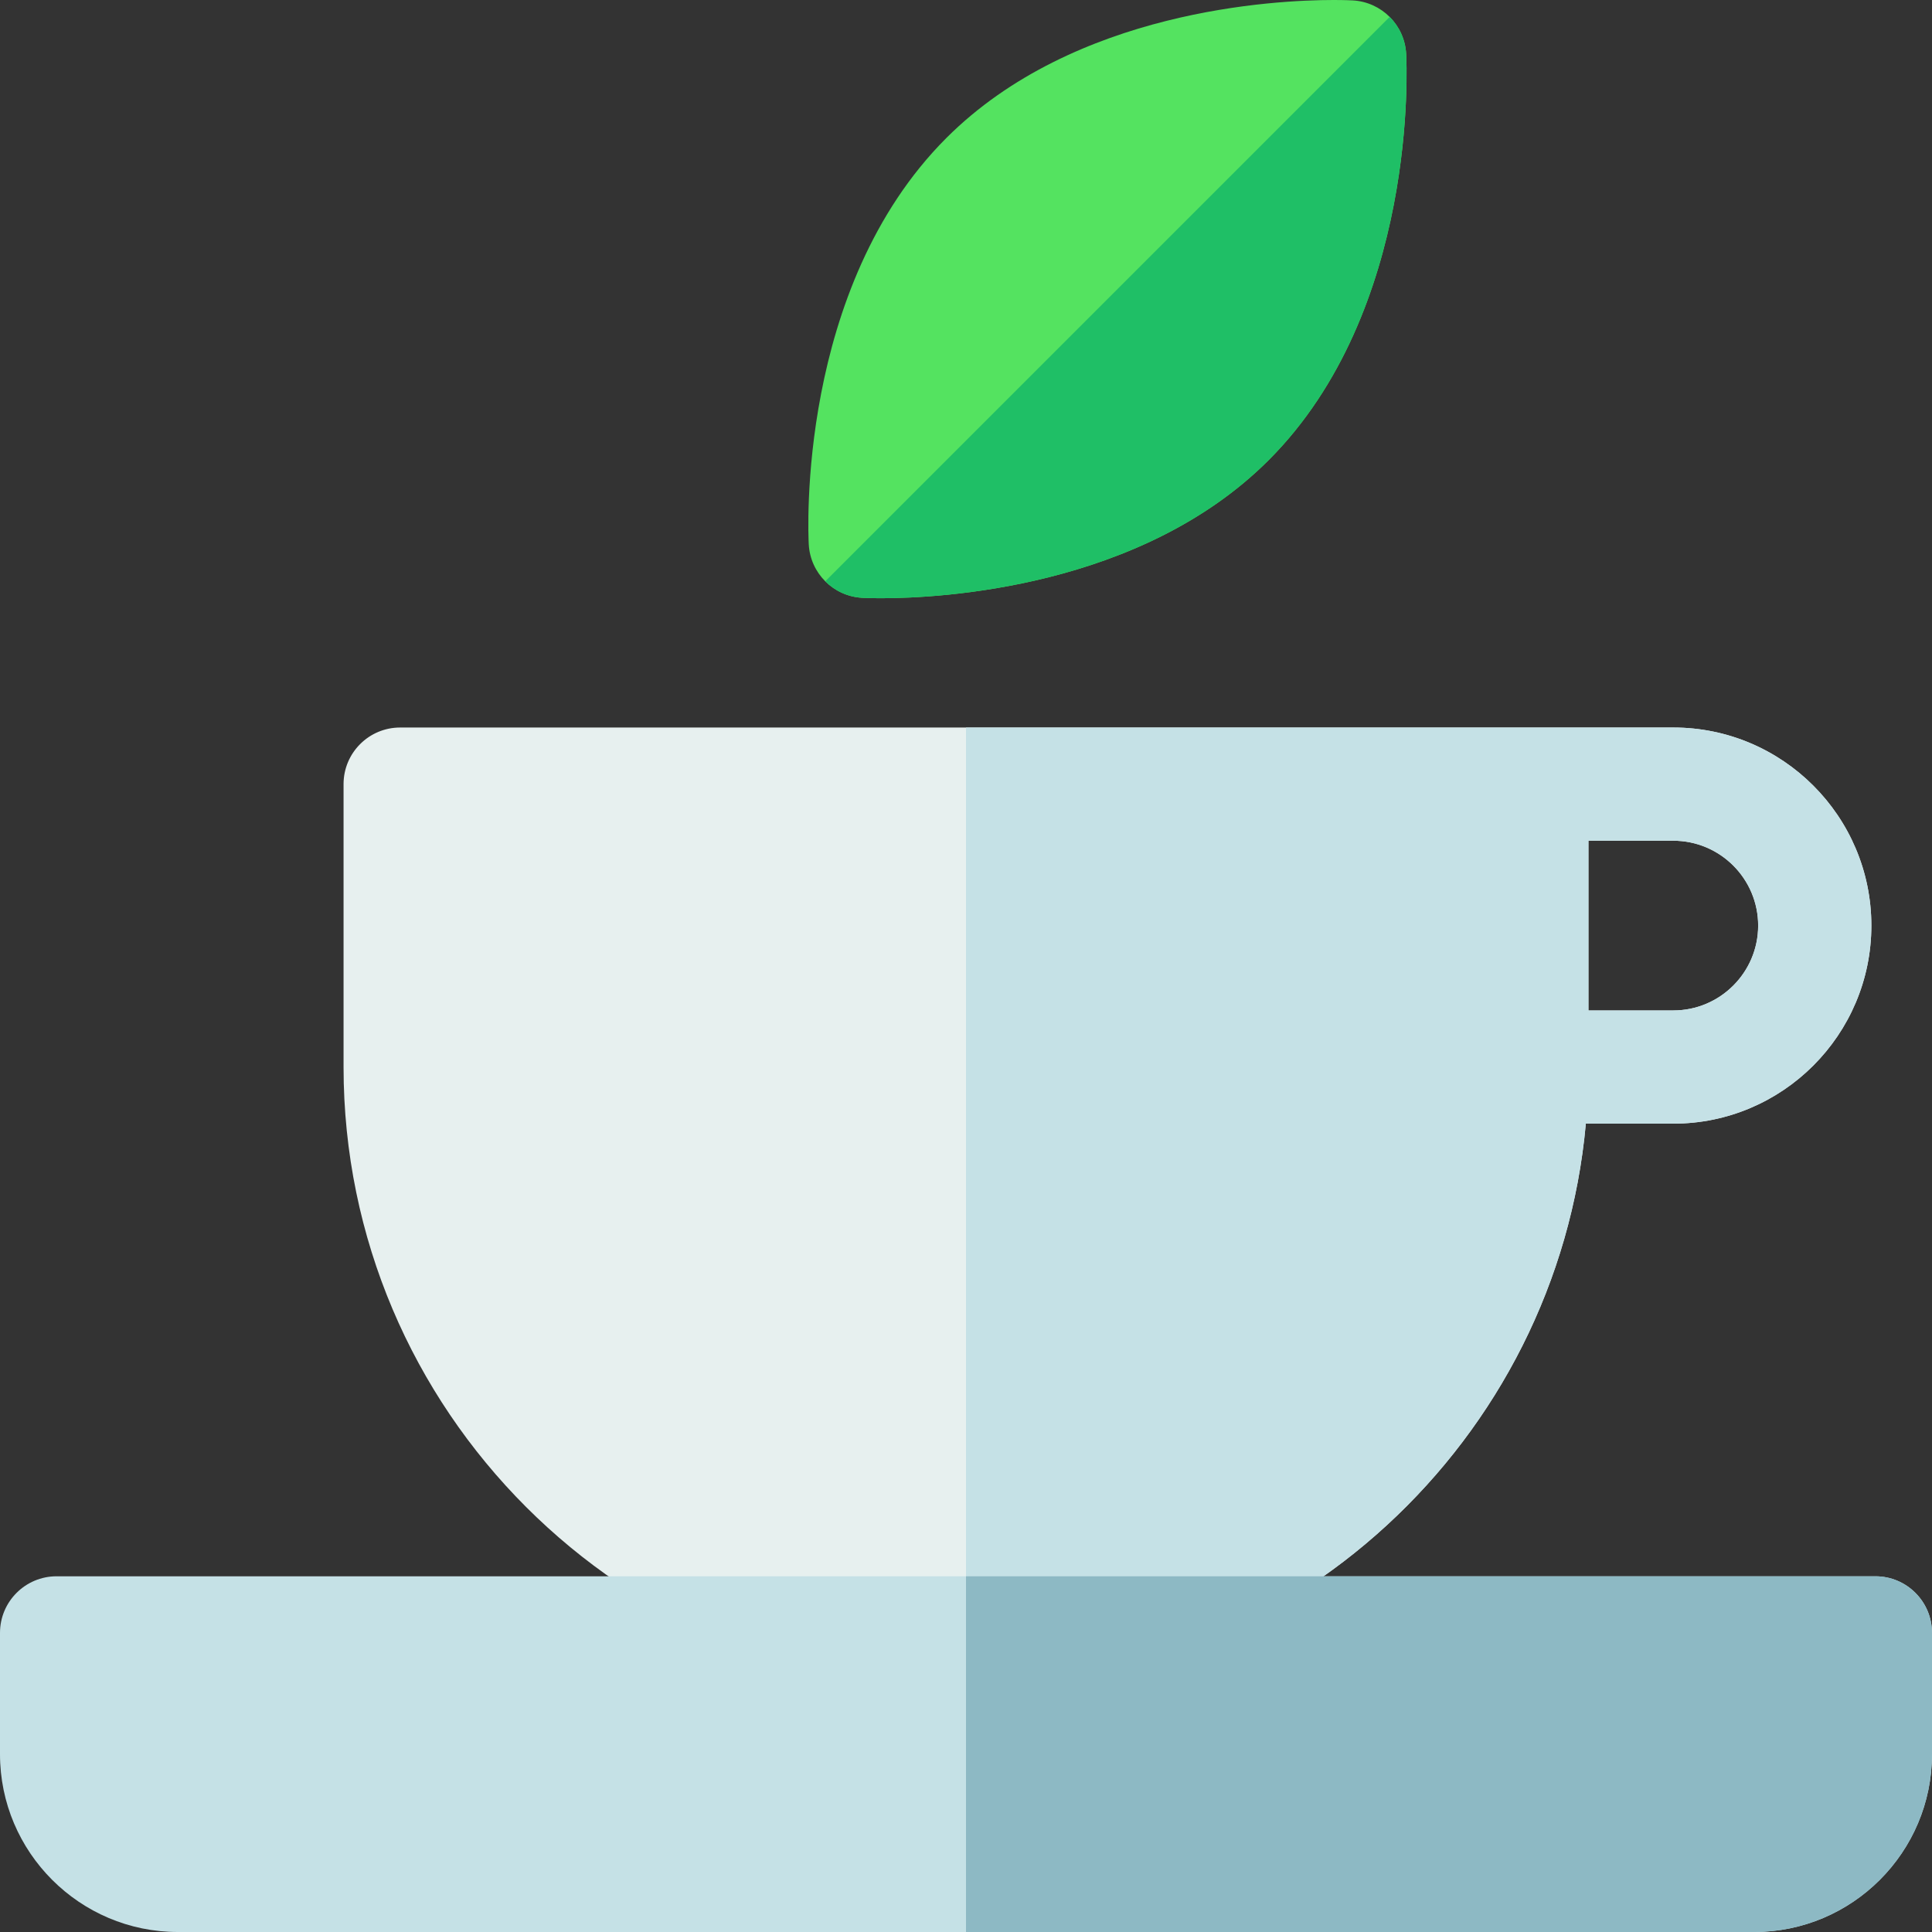<svg id="Layer_1" enable-background="new 0 0 512.001 512.001" height="512" viewBox="0 0 512.001 512.001" width="512" xmlns="http://www.w3.org/2000/svg"><rect x="0" y="0" width="512.001" height="512.001" fill="#333333" stroke="none"/><g><g><g><path d="m443.446 192.801h-37.49-1.5-298.41c-8.284 0-15 6.716-15 15v74.978c0 90.956 73.998 164.955 164.953 164.955 85.901 0 156.664-66.003 164.268-149.955h23.18c28.941 0 52.486-23.546 52.486-52.488s-23.546-52.49-52.487-52.49zm0 74.977h-22.49v-44.978h22.49c12.399 0 22.486 10.089 22.486 22.489s-10.087 22.489-22.486 22.489z" fill="#e7f0ef"/><path d="m443.446 192.801h-37.49-1.5-148.456v254.933c85.9-.001 156.662-66.004 164.266-149.955h23.18c28.941 0 52.486-23.546 52.486-52.488s-23.545-52.49-52.486-52.49zm0 74.977h-22.49v-44.978h22.49c12.399 0 22.486 10.089 22.486 22.489s-10.087 22.489-22.486 22.489z" fill="#c5e1e6"/><path d="m372.648 14.259c-.422-7.635-6.519-13.73-14.153-14.151-.2-.011-2.04-.108-5.093-.108-15.491 0-68.673 2.638-102.607 36.57-39.73 39.728-36.616 104.947-36.465 107.704.421 7.634 6.518 13.73 14.151 14.151.2.011 2.041.107 5.099.107 15.491 0 68.671-2.637 102.605-36.568 39.731-39.73 36.614-104.948 36.463-107.705z" fill="#54e360"/></g></g><path d="m497 417.733h-482c-8.284 0-15 6.716-15 15v32.135c0 25.989 21.144 47.133 47.133 47.133h417.734c25.989 0 47.133-21.144 47.133-47.133v-32.135c0-8.284-6.715-15-15-15z" fill="#c5e1e6"/><path d="m497 417.733h-241v94.268h208.867c25.989 0 47.133-21.144 47.133-47.133v-32.135c0-8.284-6.715-15-15-15z" fill="#8db9c4"/><path d="m372.648 14.259c-.211-3.817-1.841-7.25-4.372-9.781l-149.576 149.576c2.531 2.531 5.964 4.162 9.781 4.372.2.011 2.041.107 5.099.107 15.491 0 68.671-2.637 102.605-36.568 39.731-39.731 36.614-104.949 36.463-107.706z" fill="#1fbf66"/></g></svg>
